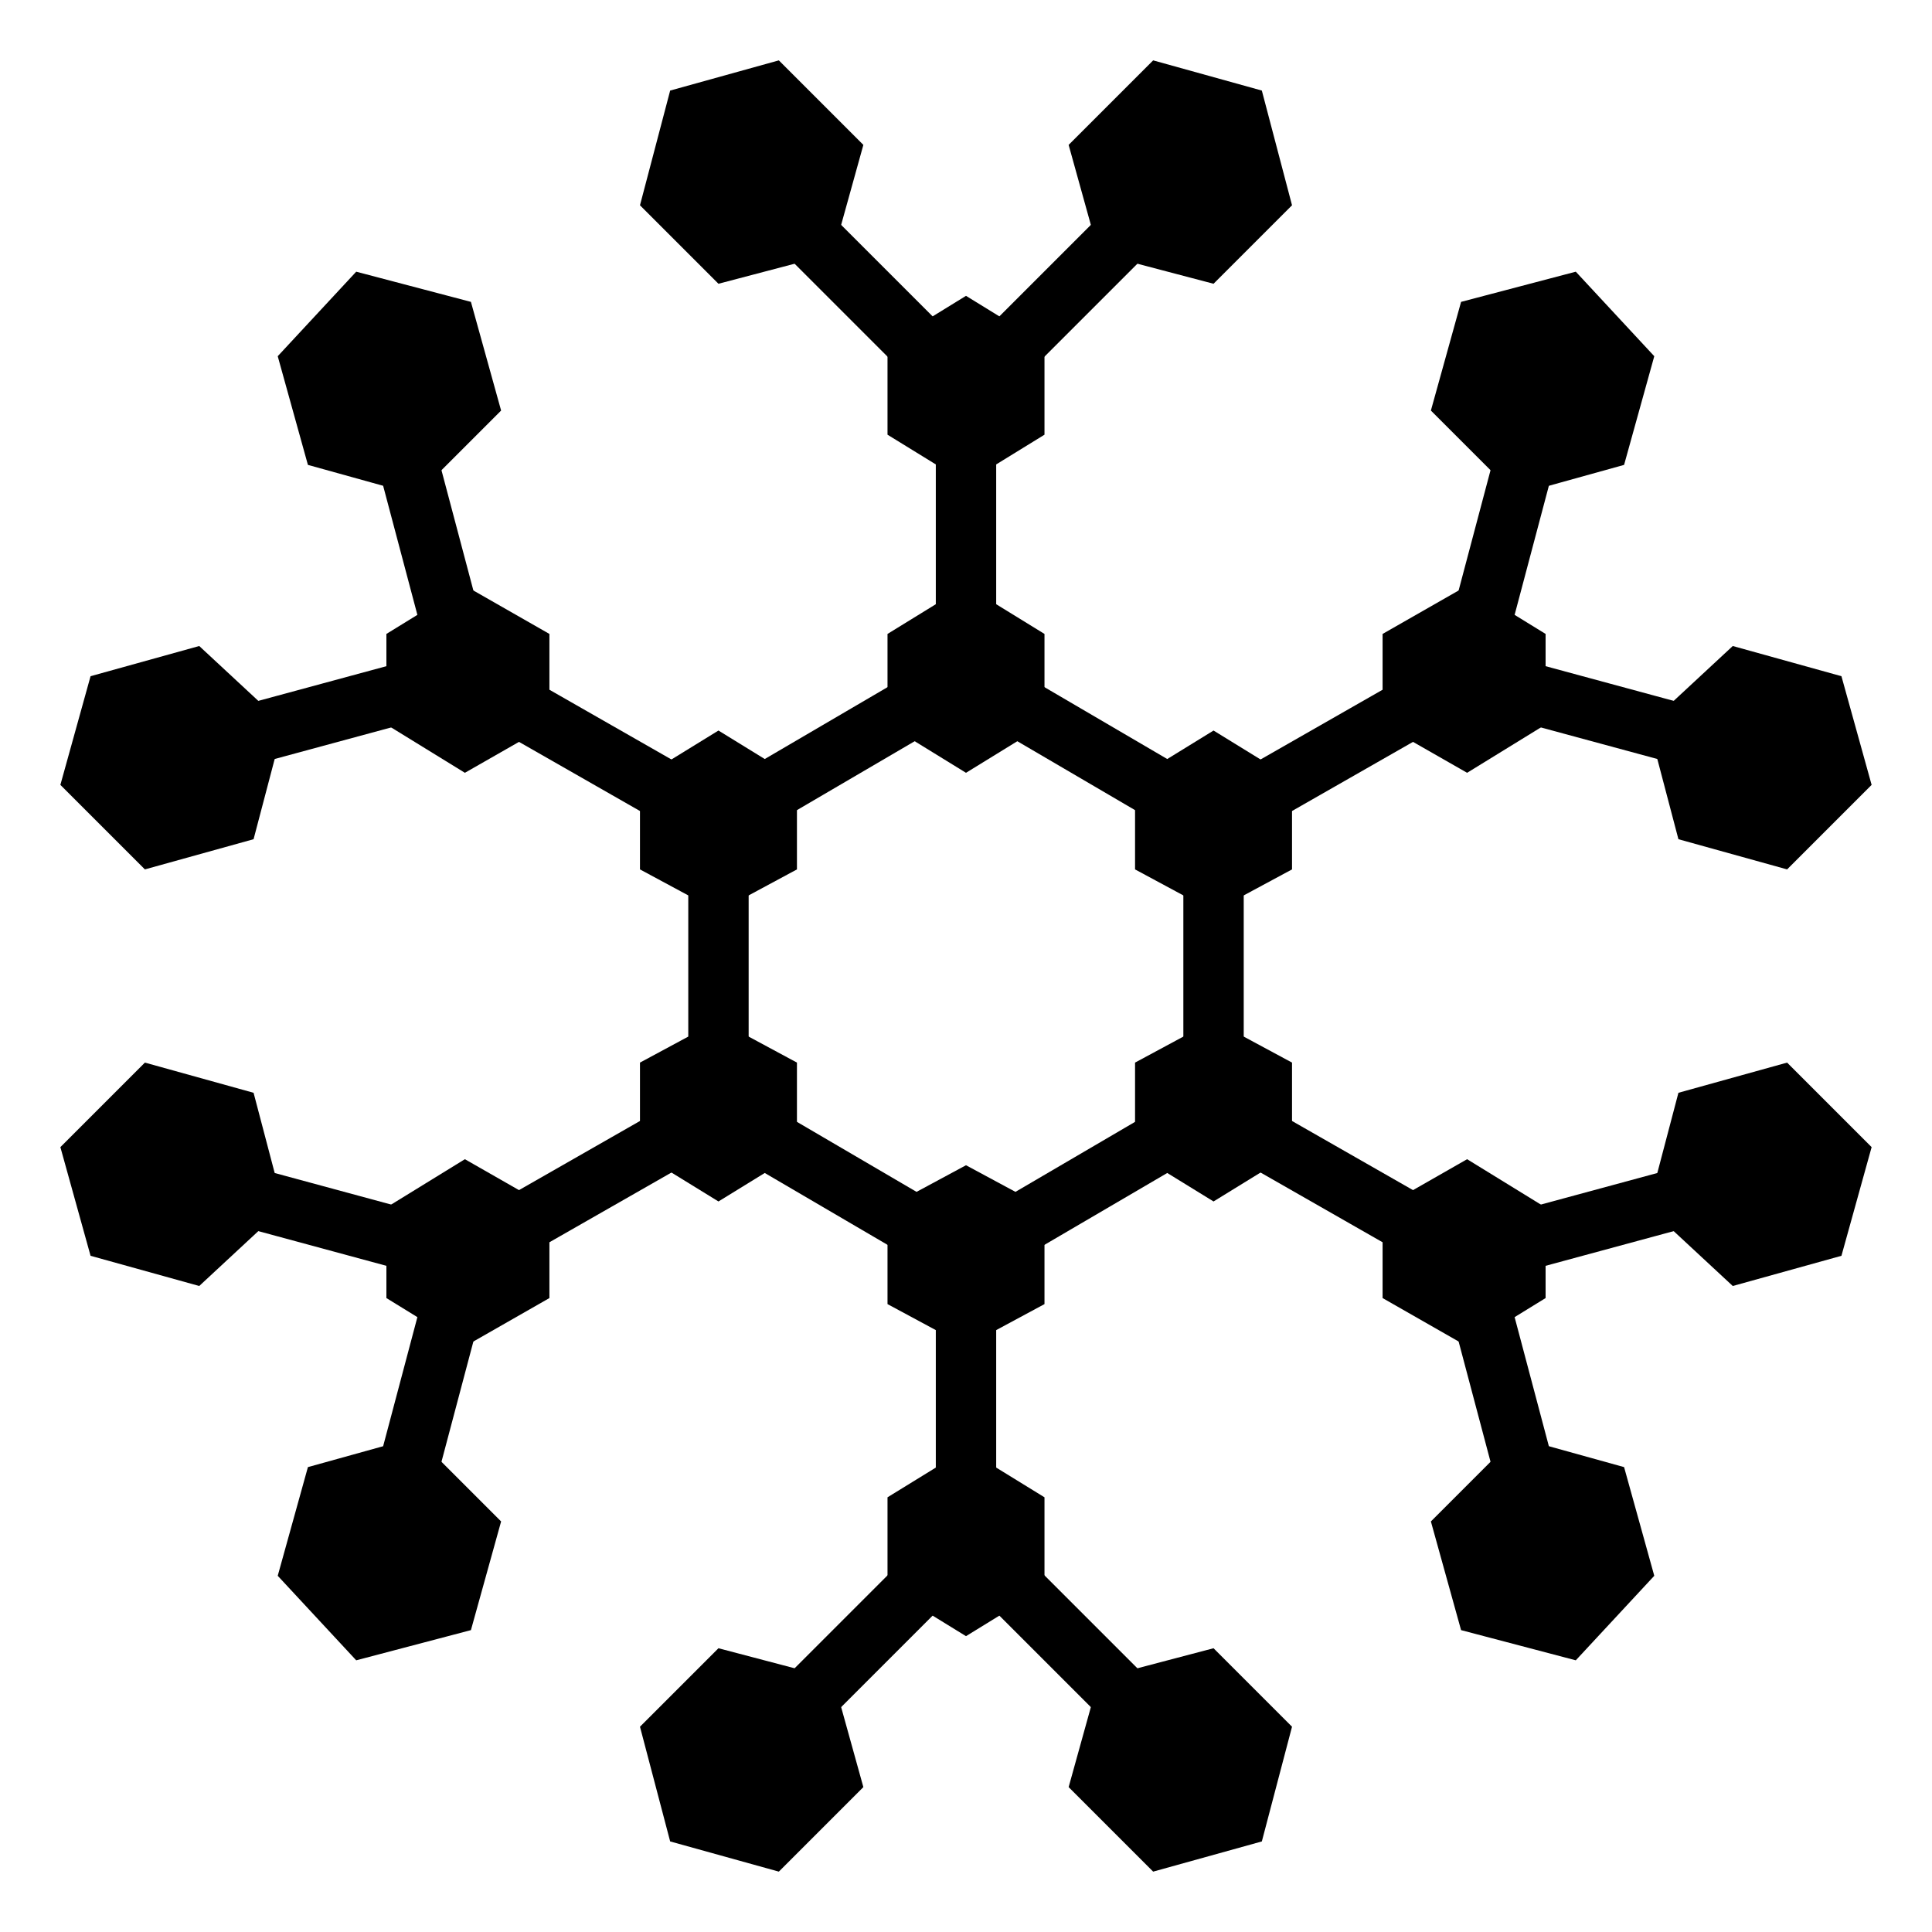 <svg version="1.2" baseProfile="tiny-ps" xmlns="http://www.w3.org/2000/svg" width="100%" height="100%" viewBox="0 0 16 16">
  <path d="M8 5.6l2.05 1.2v2.4l-2.05 1.2-2.05-1.2v-2.4l2.05-1.2zM9.8 1.45l-1.8 1.8m-1.8-1.8 1.8 1.8v2.35M3.2 3.15l.65 2.45m-2.4.65 2.4-.65 2.1 1.2m-4.5 2.95 2.4.65m-.65 2.45.65-2.45 2.1-1.2m.25 5.35 1.8-1.8m1.8 1.8-1.8-1.8v-2.35m4.8 2.45-.65-2.45m2.4-.65-2.4.65-2.1-1.2m4.5-2.95-2.4-.65m.65-2.45-.65 2.45-2.1 1.2" stroke="#000000" stroke-width="0.5" fill="none"/>
  <path fill="#000000" d="M9.4 8.8l.65-.35.65.35v.75l-.65.4-.65-.4v-.75zm0-1.6v-.75l.65-.4.65.4v.75l-.65.35-.65-.35zm-1.4-.8-.65-.4V5.25l.65-.4.65.4v.75l-.65.4zm-1.4.8-.65.35-.65-.35v-.75l.65-.4.65.4v.75zm0 1.6v.75l-.65.4-.65-.4v-.75l.65-.35.65.35zm1.4-4.8-.65-.4V2.85l.65-.4.65.4v.75l-.65.4zm-1.1-1.9-.95.25-.65-.65.25-.95.9-.25.7.7-.25.9zm2.2 0-.25-.9.7-.7.9.25.25.95-.65.65-.95-.25zm-4.55 3.9-.7.4-.65-.4V5.25l.65-.4.7.4v.75zm-2.2 0-.25.95-.9.25-.7-.7.25-.9.9-.25.7.65zm1.1-1.9-.9-.25-.25-.9.65-.7.95.25.25.9-.7.7zm1.1 5.9v.75l-.7.4-.65-.4v-.75l.65-.4.7.4zm-1.1 1.9.7.7-.25.9-.95.25-.65-.7.25-.9.9-.25zm-1.1-1.9-.7.65-.9-.25-.25-.9.7-.7.9.25.25.95zm5.65 2 .65.4v.75l-.65.4-.65-.4v-.75l.65-.4zm1.1 1.9.95-.25.65.65-.25.95-.9.25-.7-.7.25-.9zm-2.2 0 .25.9-.7.7-.9-.25-.25-.95.65-.65.95.25zm4.55-3.9.7-.4.65.4v.75l-.65.4-.7-.4v-.75zm2.2 0 .25-.95.9-.25.7.7-.25.9-.9.25-.7-.65zm-1.1 1.9.9.25.25.9-.65.7-.95-.25-.25-.9.7-.7zm-1.1-5.9V5.25l.7-.4.65.4v.75l-.65.4-.7-.4zm1.1-1.9-.7-.7.25-.9.95-.25.65.7-.25.9-.9.25zm1.1 1.9.7-.65.9.25.25.9-.7.7-.9-.25-.25-.95zM8 11.15l-.65-.35v-.8l.65-.35.65.35v.8l-.65.35z"/>
</svg>
